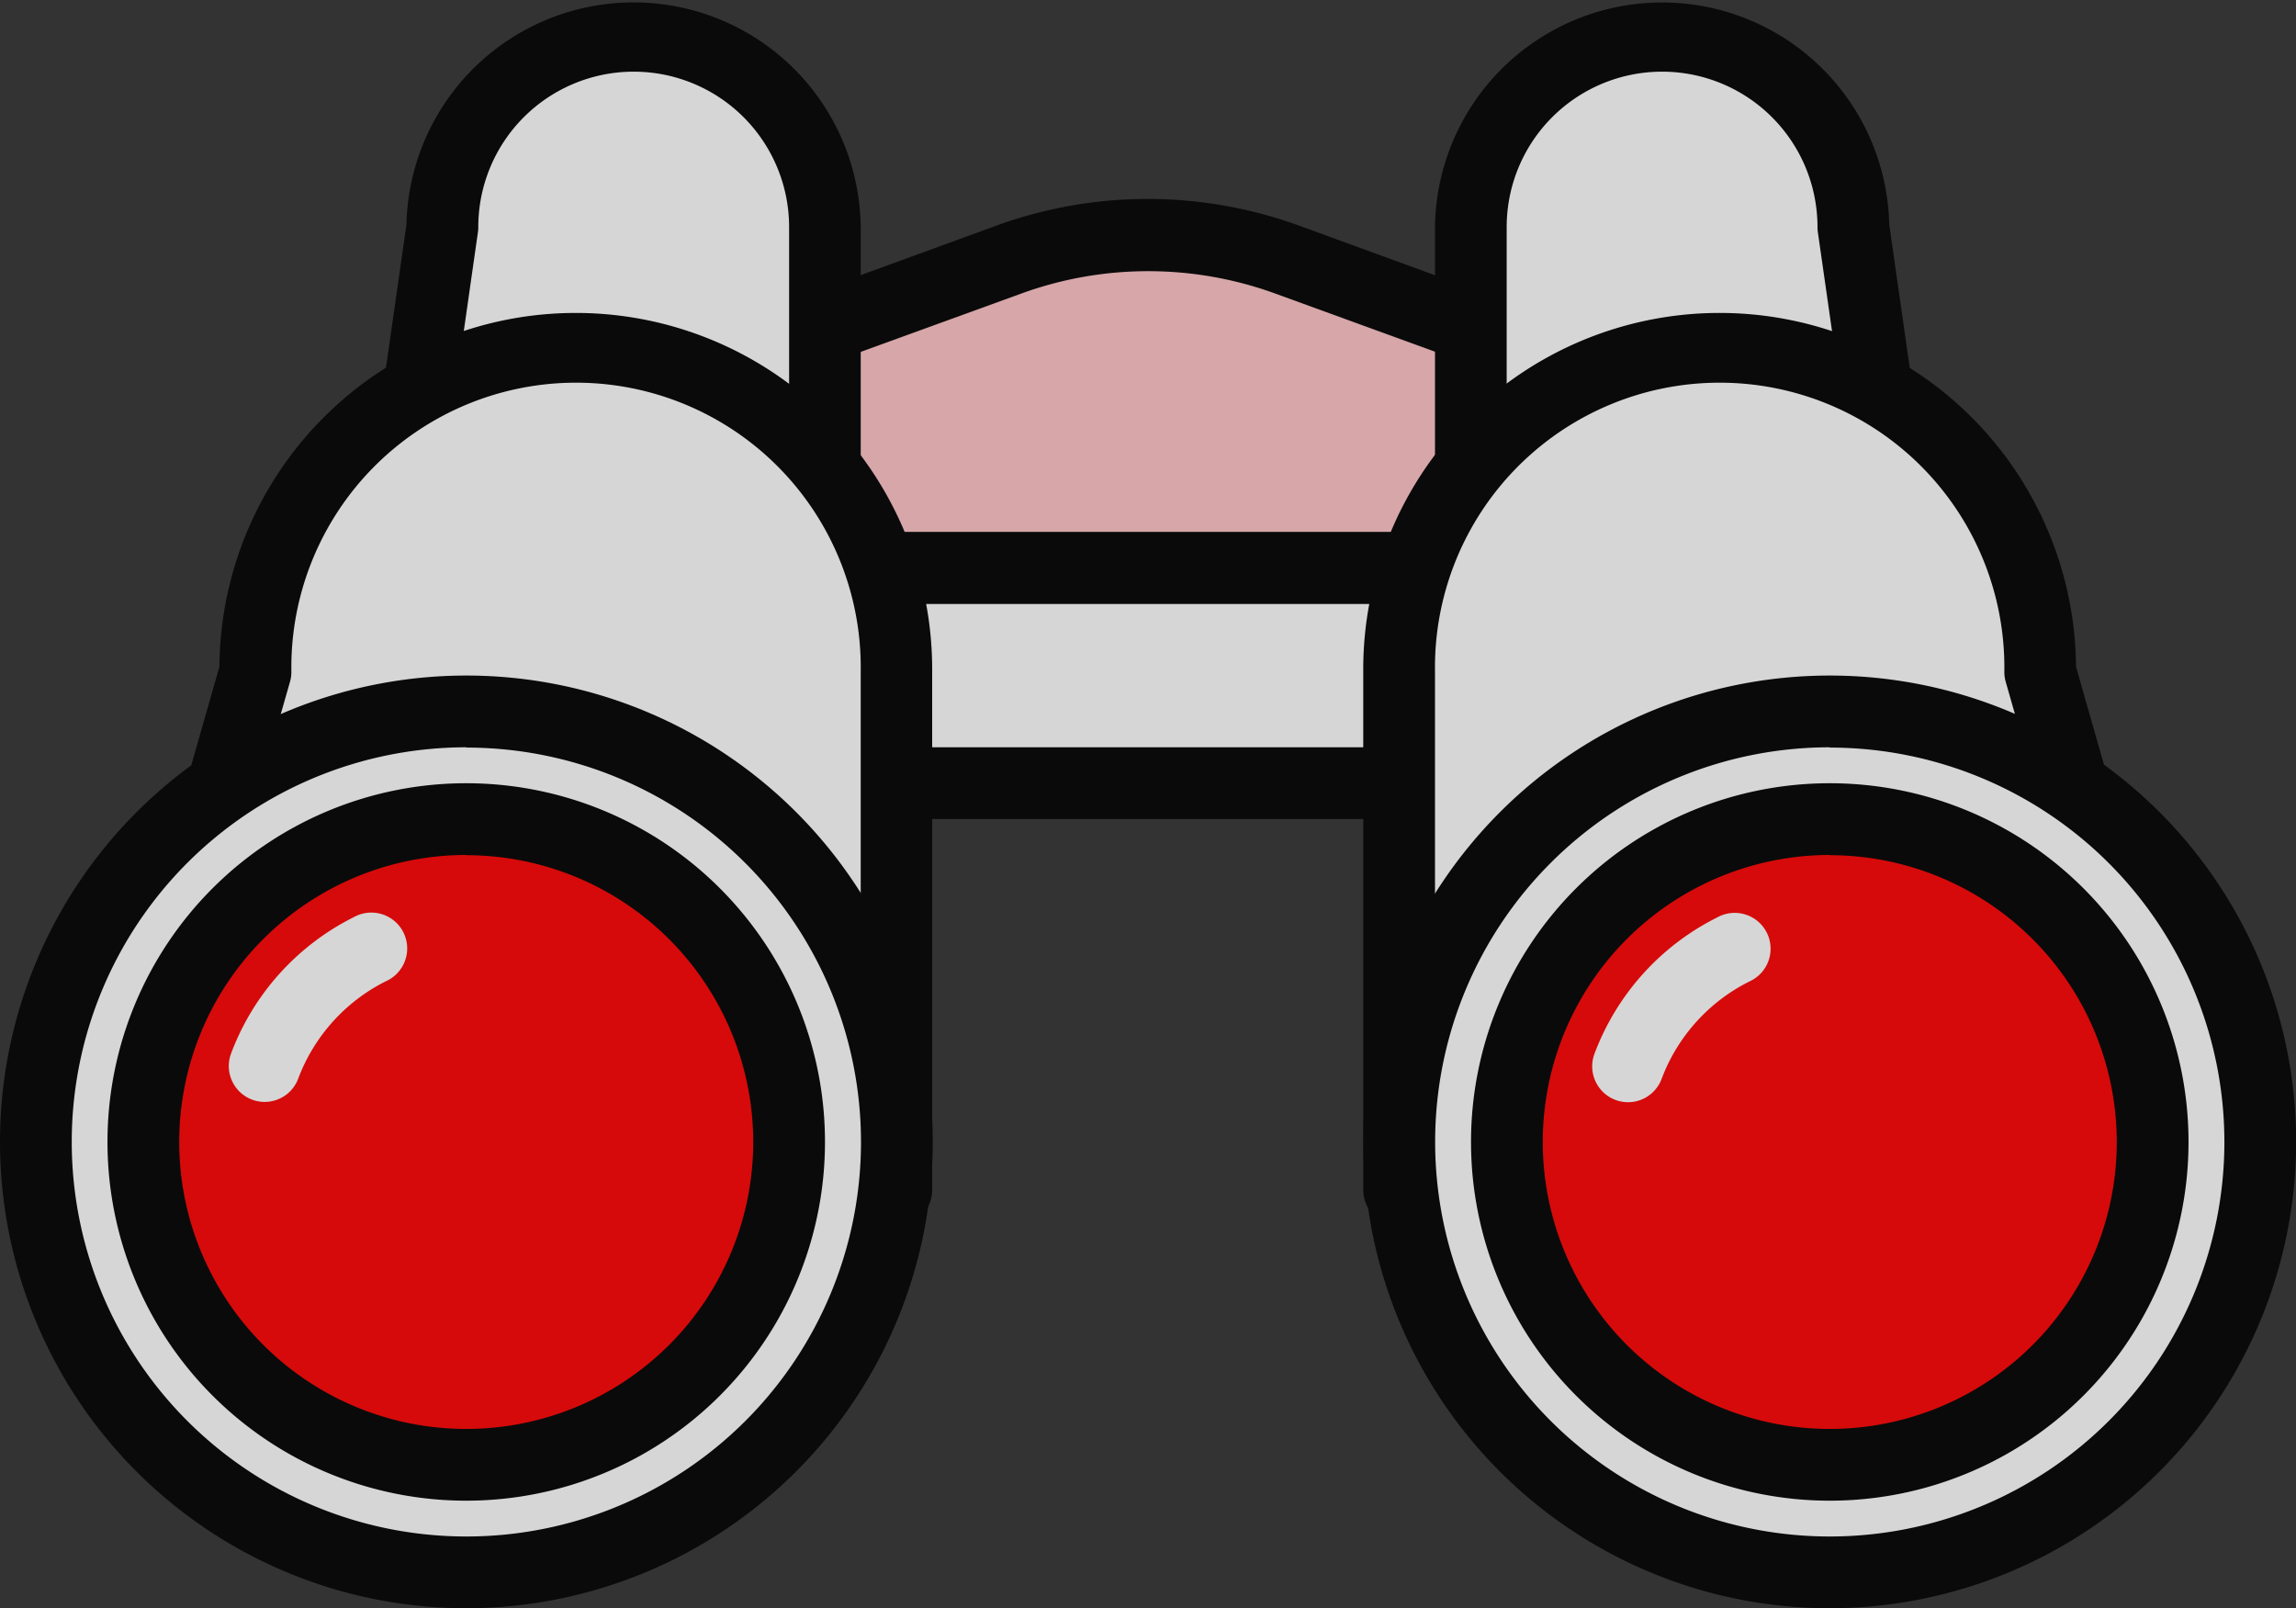 <svg xmlns="http://www.w3.org/2000/svg" width="32" height="22.417" viewBox="0 0 32 22.417">
  <rect x="0" y="0" width="32" height="22.417" fill="#333333" stroke="none"/>
  <g id="_003-binoculars" data-name="003-binoculars" opacity="0.8">
    <rect id="Rectangle_14787" data-name="Rectangle 14787" width="10.997" height="2.999" transform="translate(10.502 7.917)" fill="#fff"/>
    <path id="Path_71139" data-name="Path 71139" d="M148.029,170.682h-11a.5.5,0,0,1-.5-.5v-3a.5.5,0,0,1,.5-.5h11a.5.5,0,0,1,.5.5v3A.5.5,0,0,1,148.029,170.682Zm-10.5-1h10v-2h-10Z" transform="translate(-126.531 -159.266)"/>
    <path id="Path_71140" data-name="Path 71140" d="M154.357,114.838h-11v-3l3.562-1.3a5.667,5.667,0,0,1,3.873,0l3.562,1.3v3Z" transform="translate(-132.858 -106.924)" fill="#ffc3c6"/>
    <path id="Path_71141" data-name="Path 71141" d="M148.029,109.014h-11a.5.5,0,0,1-.5-.5v-3a.5.5,0,0,1,.329-.47l3.562-1.3a6.168,6.168,0,0,1,4.214,0l3.562,1.3a.5.5,0,0,1,.329.47v3A.5.5,0,0,1,148.029,109.014Zm-10.5-1h10v-2.149L144.3,104.69a5.177,5.177,0,0,0-3.531,0l-3.233,1.175Z" transform="translate(-126.531 -100.6)"/>
    <path id="Path_71142" data-name="Path 71142" d="M81.091,79.577h-6l.667-4.665a2.666,2.666,0,0,1,2.666-2.666h0a2.666,2.666,0,0,1,2.666,2.666Z" transform="translate(-69.593 -71.746)" fill="#fff"/>
    <path id="Path_71143" data-name="Path 71143" d="M74.763,73.754h-6a.5.5,0,0,1-.495-.571l.662-4.631a3.166,3.166,0,0,1,6.331.037v4.665A.5.5,0,0,1,74.763,73.754Zm-5.422-1h4.922V68.589a2.166,2.166,0,0,0-4.332,0,.48.48,0,0,1-.005.071Z" transform="translate(-63.265 -65.424)"/>
    <path id="Path_71144" data-name="Path 71144" d="M31.477,143.958h-11l2.062-7.221a4.469,4.469,0,0,1,4.467-4.47h0a4.469,4.469,0,0,1,4.467,4.47v7.221Z" transform="translate(-18.98 -127.373)" fill="#fff"/>
    <path id="Path_71145" data-name="Path 71145" d="M25.149,138.127h-11a.5.5,0,0,1-.481-.637l2.043-7.155a4.967,4.967,0,0,1,9.934.072v7.22A.5.5,0,0,1,25.149,138.127Zm-10.334-1h9.834v-6.72a3.968,3.968,0,1,0-7.935,0,.5.5,0,0,1-.019.137Z" transform="translate(-12.653 -121.042)"/>
    <ellipse id="Ellipse_203" data-name="Ellipse 203" cx="5.998" cy="5.998" rx="5.998" ry="5.998" transform="translate(0.5 9.92)" fill="#fff"/>
    <path id="Path_71146" data-name="Path 71146" d="M6.5,206.986a6.5,6.5,0,1,1,6.5-6.5A6.505,6.505,0,0,1,6.5,206.986Zm0-12a5.5,5.5,0,1,0,5.5,5.5A5.5,5.5,0,0,0,6.5,194.99Z" transform="translate(0 -184.57)"/>
    <ellipse id="Ellipse_204" data-name="Ellipse 204" cx="4.499" cy="4.499" rx="4.499" ry="4.499" transform="translate(1.999 11.419)" fill="red"/>
    <path id="Path_71147" data-name="Path 71147" d="M25.478,224.466a5,5,0,1,1,5-5A5,5,0,0,1,25.478,224.466Zm0-9a4,4,0,1,0,4,4A4,4,0,0,0,25.478,215.469Z" transform="translate(-18.98 -203.549)"/>
    <g id="Group_43865" data-name="Group 43865" transform="translate(3.189 0.5)">
      <path id="Path_71148" data-name="Path 71148" d="M44.056,241.888a.5.5,0,0,1-.468-.676,3.492,3.492,0,0,1,1.711-1.9.5.5,0,1,1,.448.893,2.5,2.5,0,0,0-1.224,1.359A.5.5,0,0,1,44.056,241.888Z" transform="translate(-43.556 -227.029)" fill="#fff"/>
      <path id="Path_71149" data-name="Path 71149" d="M279.893,79.577h6l-.667-4.665a2.666,2.666,0,0,0-2.666-2.666h0a2.666,2.666,0,0,0-2.666,2.666Z" transform="translate(-262.589 -72.246)" fill="#fff"/>
    </g>
    <path id="Path_71150" data-name="Path 71150" d="M279.564,73.754h-6a.5.5,0,0,1-.5-.5V68.59a3.166,3.166,0,0,1,6.331-.037l.662,4.631a.5.5,0,0,1-.495.571Zm-5.5-1h4.922L278.4,68.66a.48.48,0,0,1-.005-.071,2.166,2.166,0,0,0-4.332,0v4.165Z" transform="translate(-253.064 -65.424)"/>
    <path id="Path_71151" data-name="Path 71151" d="M266.24,143.958h11l-2.062-7.221a4.469,4.469,0,0,0-4.467-4.47h0a4.469,4.469,0,0,0-4.467,4.47v7.221Z" transform="translate(-246.736 -127.373)" fill="#fff"/>
    <path id="Path_71152" data-name="Path 71152" d="M270.909,138.127h-11a.5.5,0,0,1-.5-.5v-7.22a4.967,4.967,0,0,1,9.934-.072l2.043,7.155a.5.5,0,0,1-.481.637Zm-10.5-1h9.834l-1.88-6.583a.5.5,0,0,1-.019-.137,3.968,3.968,0,1,0-7.935,0v6.72Z" transform="translate(-240.409 -121.042)"/>
    <ellipse id="Ellipse_205" data-name="Ellipse 205" cx="5.998" cy="5.998" rx="5.998" ry="5.998" transform="translate(19.504 9.92)" fill="#fff"/>
    <path id="Path_71153" data-name="Path 71153" d="M265.911,206.985a6.5,6.5,0,1,1,6.5-6.5A6.505,6.505,0,0,1,265.911,206.985Zm0-12a5.5,5.5,0,1,0,5.5,5.5A5.5,5.5,0,0,0,265.911,194.989Z" transform="translate(-240.409 -184.569)"/>
    <ellipse id="Ellipse_206" data-name="Ellipse 206" cx="4.499" cy="4.499" rx="4.499" ry="4.499" transform="translate(21.003 11.419)" fill="red"/>
    <path id="Path_71154" data-name="Path 71154" d="M284.891,224.466a5,5,0,1,1,5-5A5,5,0,0,1,284.891,224.466Zm0-9a4,4,0,1,0,4,4A4,4,0,0,0,284.891,215.469Z" transform="translate(-259.389 -203.549)"/>
    <path id="Path_71155" data-name="Path 71155" d="M303.47,241.888a.5.5,0,0,1-.468-.676,3.492,3.492,0,0,1,1.711-1.9.5.5,0,1,1,.448.893,2.5,2.5,0,0,0-1.224,1.359A.5.5,0,0,1,303.47,241.888Z" transform="translate(-280.779 -226.525)" fill="#fff"/>
  </g>
</svg>
